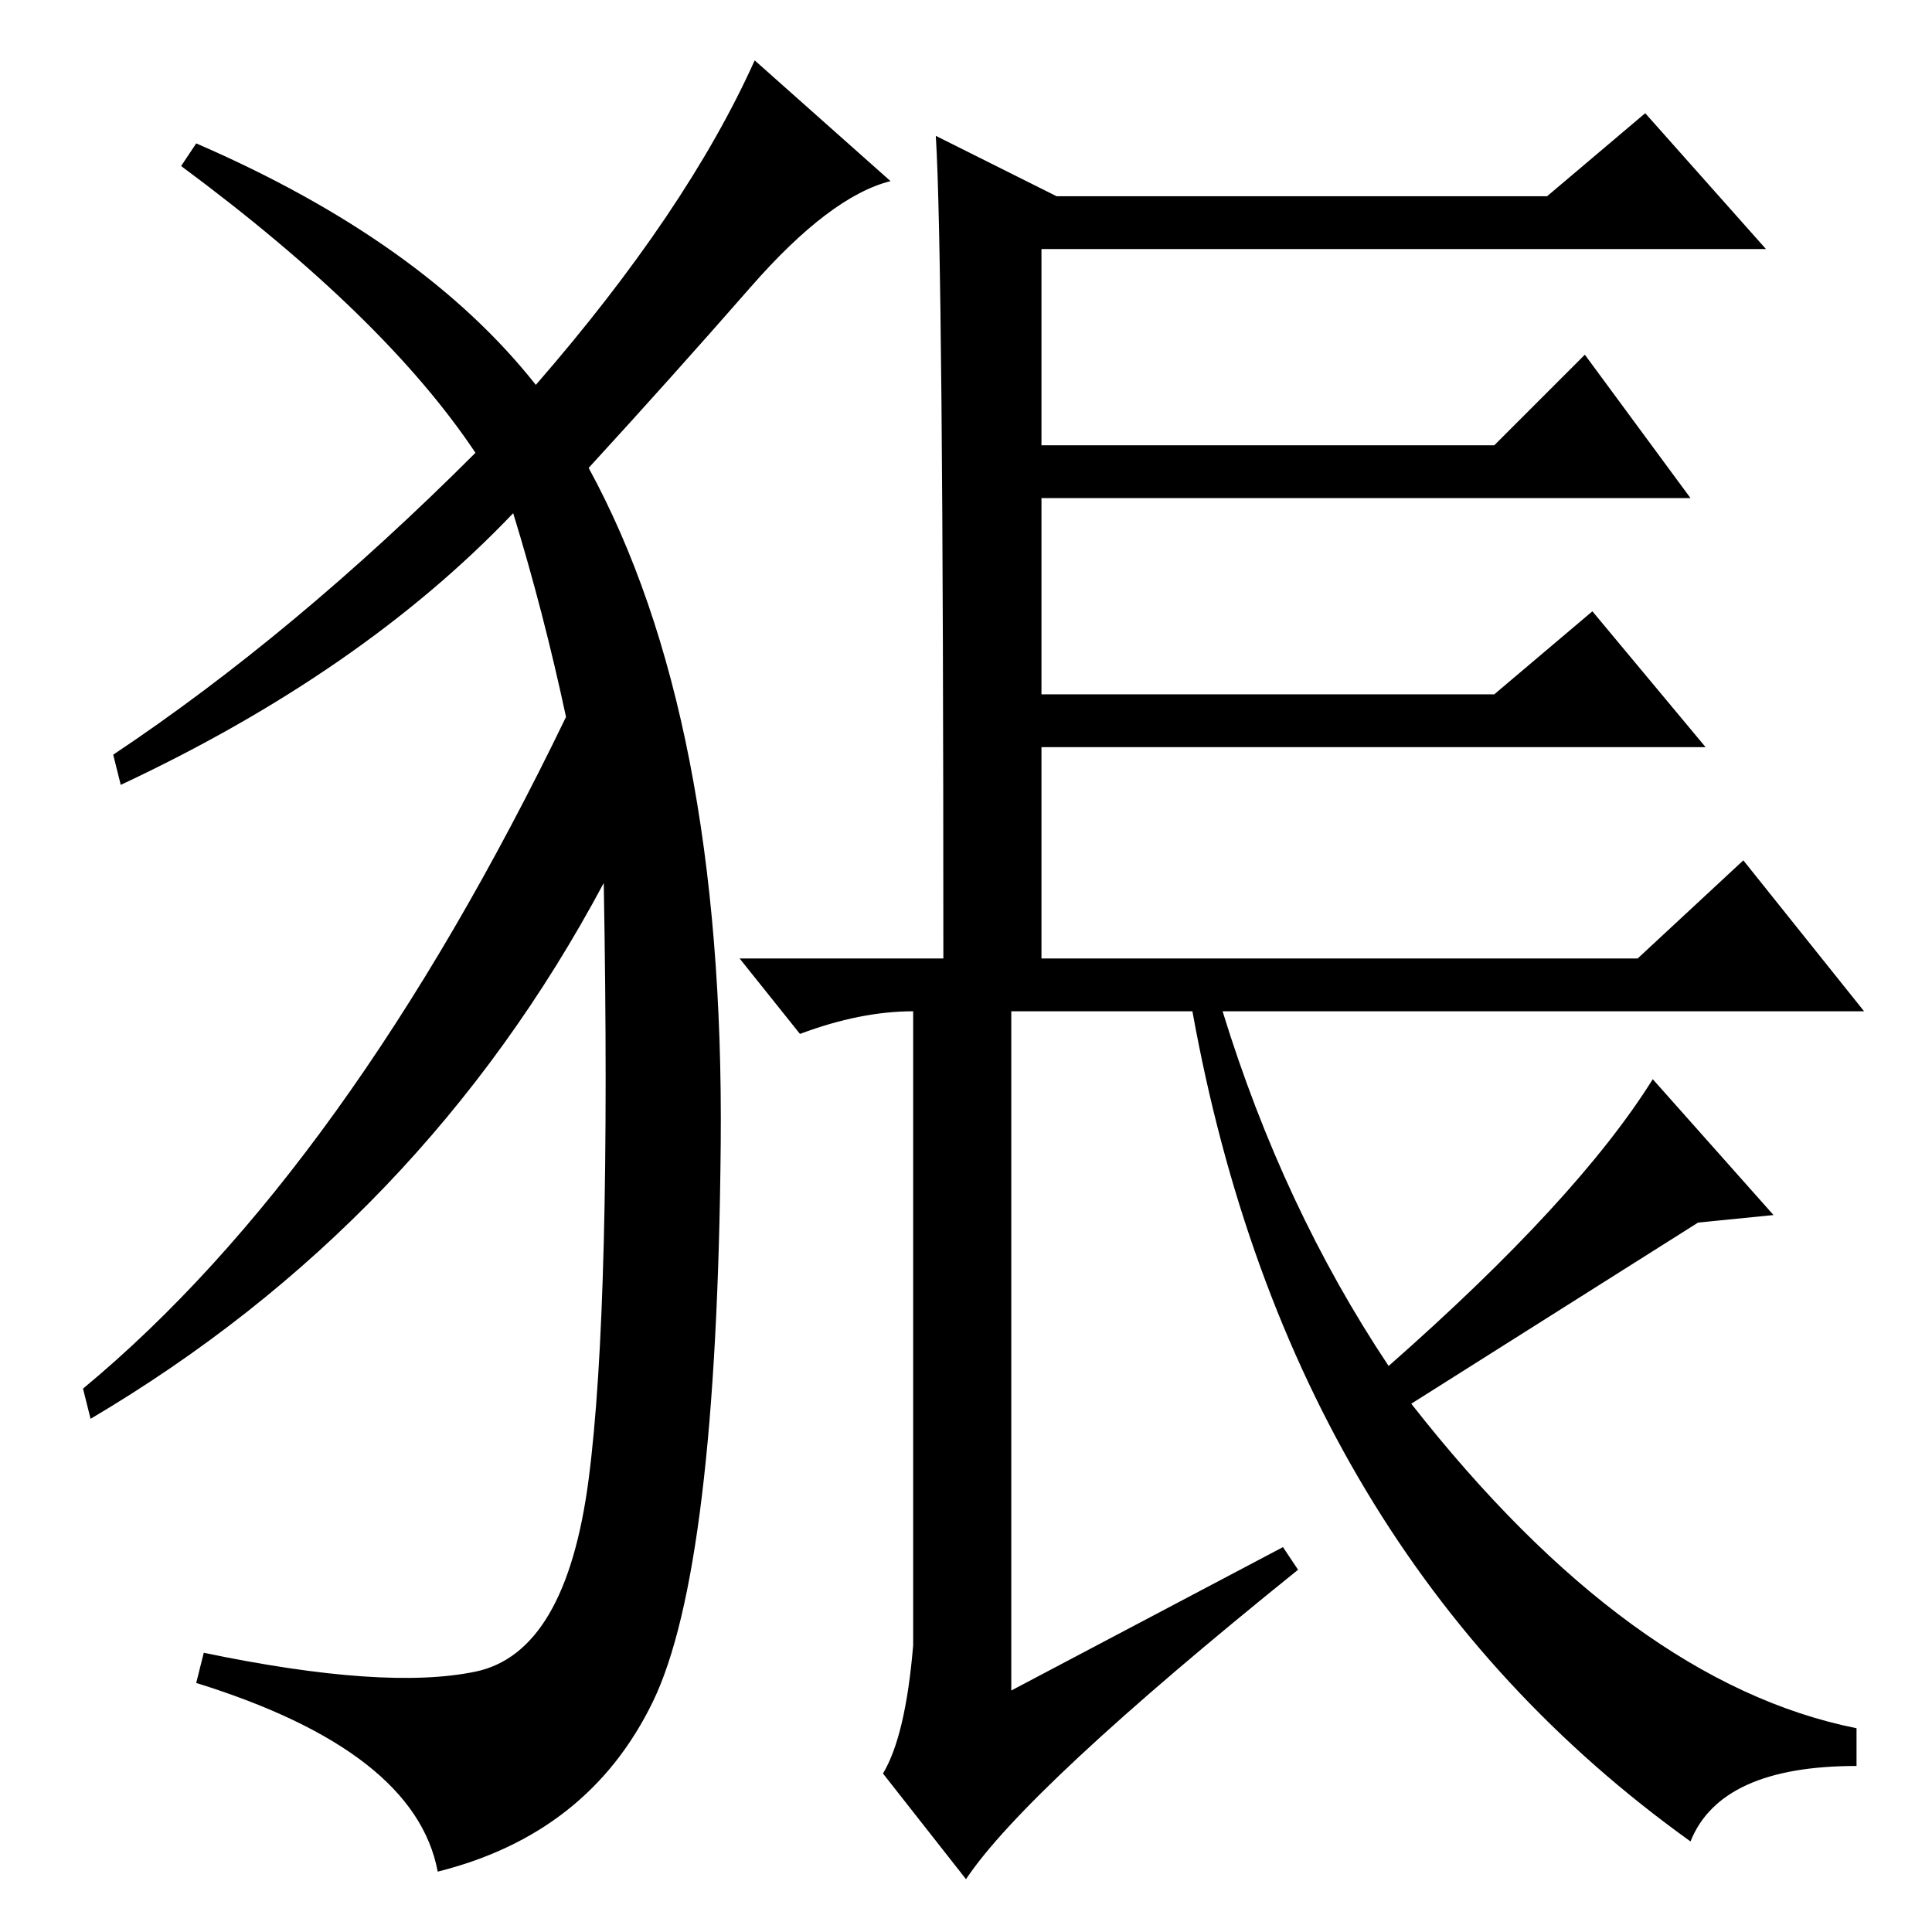 <?xml version="1.0" standalone="no"?>
<!DOCTYPE svg PUBLIC "-//W3C//DTD SVG 1.1//EN" "http://www.w3.org/Graphics/SVG/1.1/DTD/svg11.dtd" >
<svg xmlns="http://www.w3.org/2000/svg" xmlns:xlink="http://www.w3.org/1999/xlink" version="1.1" viewBox="0 -36 256 256">
  <g transform="matrix(1 0 0 -1 0 220)">
   <path fill="currentColor"
d="M71 205q20 23 29 43l18 -16q-8 -2 -18.5 -14t-21.5 -24q18 -33 17.5 -89.5t-9 -74t-28.5 -22.5q-3 16 -32 25l1 4q24 -5 36 -2.5t15 25.5t2 79q-24 -45 -68 -71l-1 4q35 29 64 89q-3 14 -7 27q-20 -21 -52 -36l-1 4q24 16 48 40q-12 18 -39 38l2 3q30 -13 45 -32zM170 51
l2 -3q-36 -29 -44 -41l-11 14q3 5 4 17v84q-7 0 -15 -3l-8 10h27q0 93 -1 109l16 -8h65l13 11l16 -18h-96v-26h60l12 12l14 -19h-86v-26h60l13 11l15 -18h-88v-28h79l14 13l16 -20h-85q8 -26 22 -47q25 22 35 38l16 -18l-10 -1l-38 -24q29 -37 59 -43v-5q-18 0 -22 -10
q-53 38 -66 110h-24v-90z" />
  </g>

</svg>
